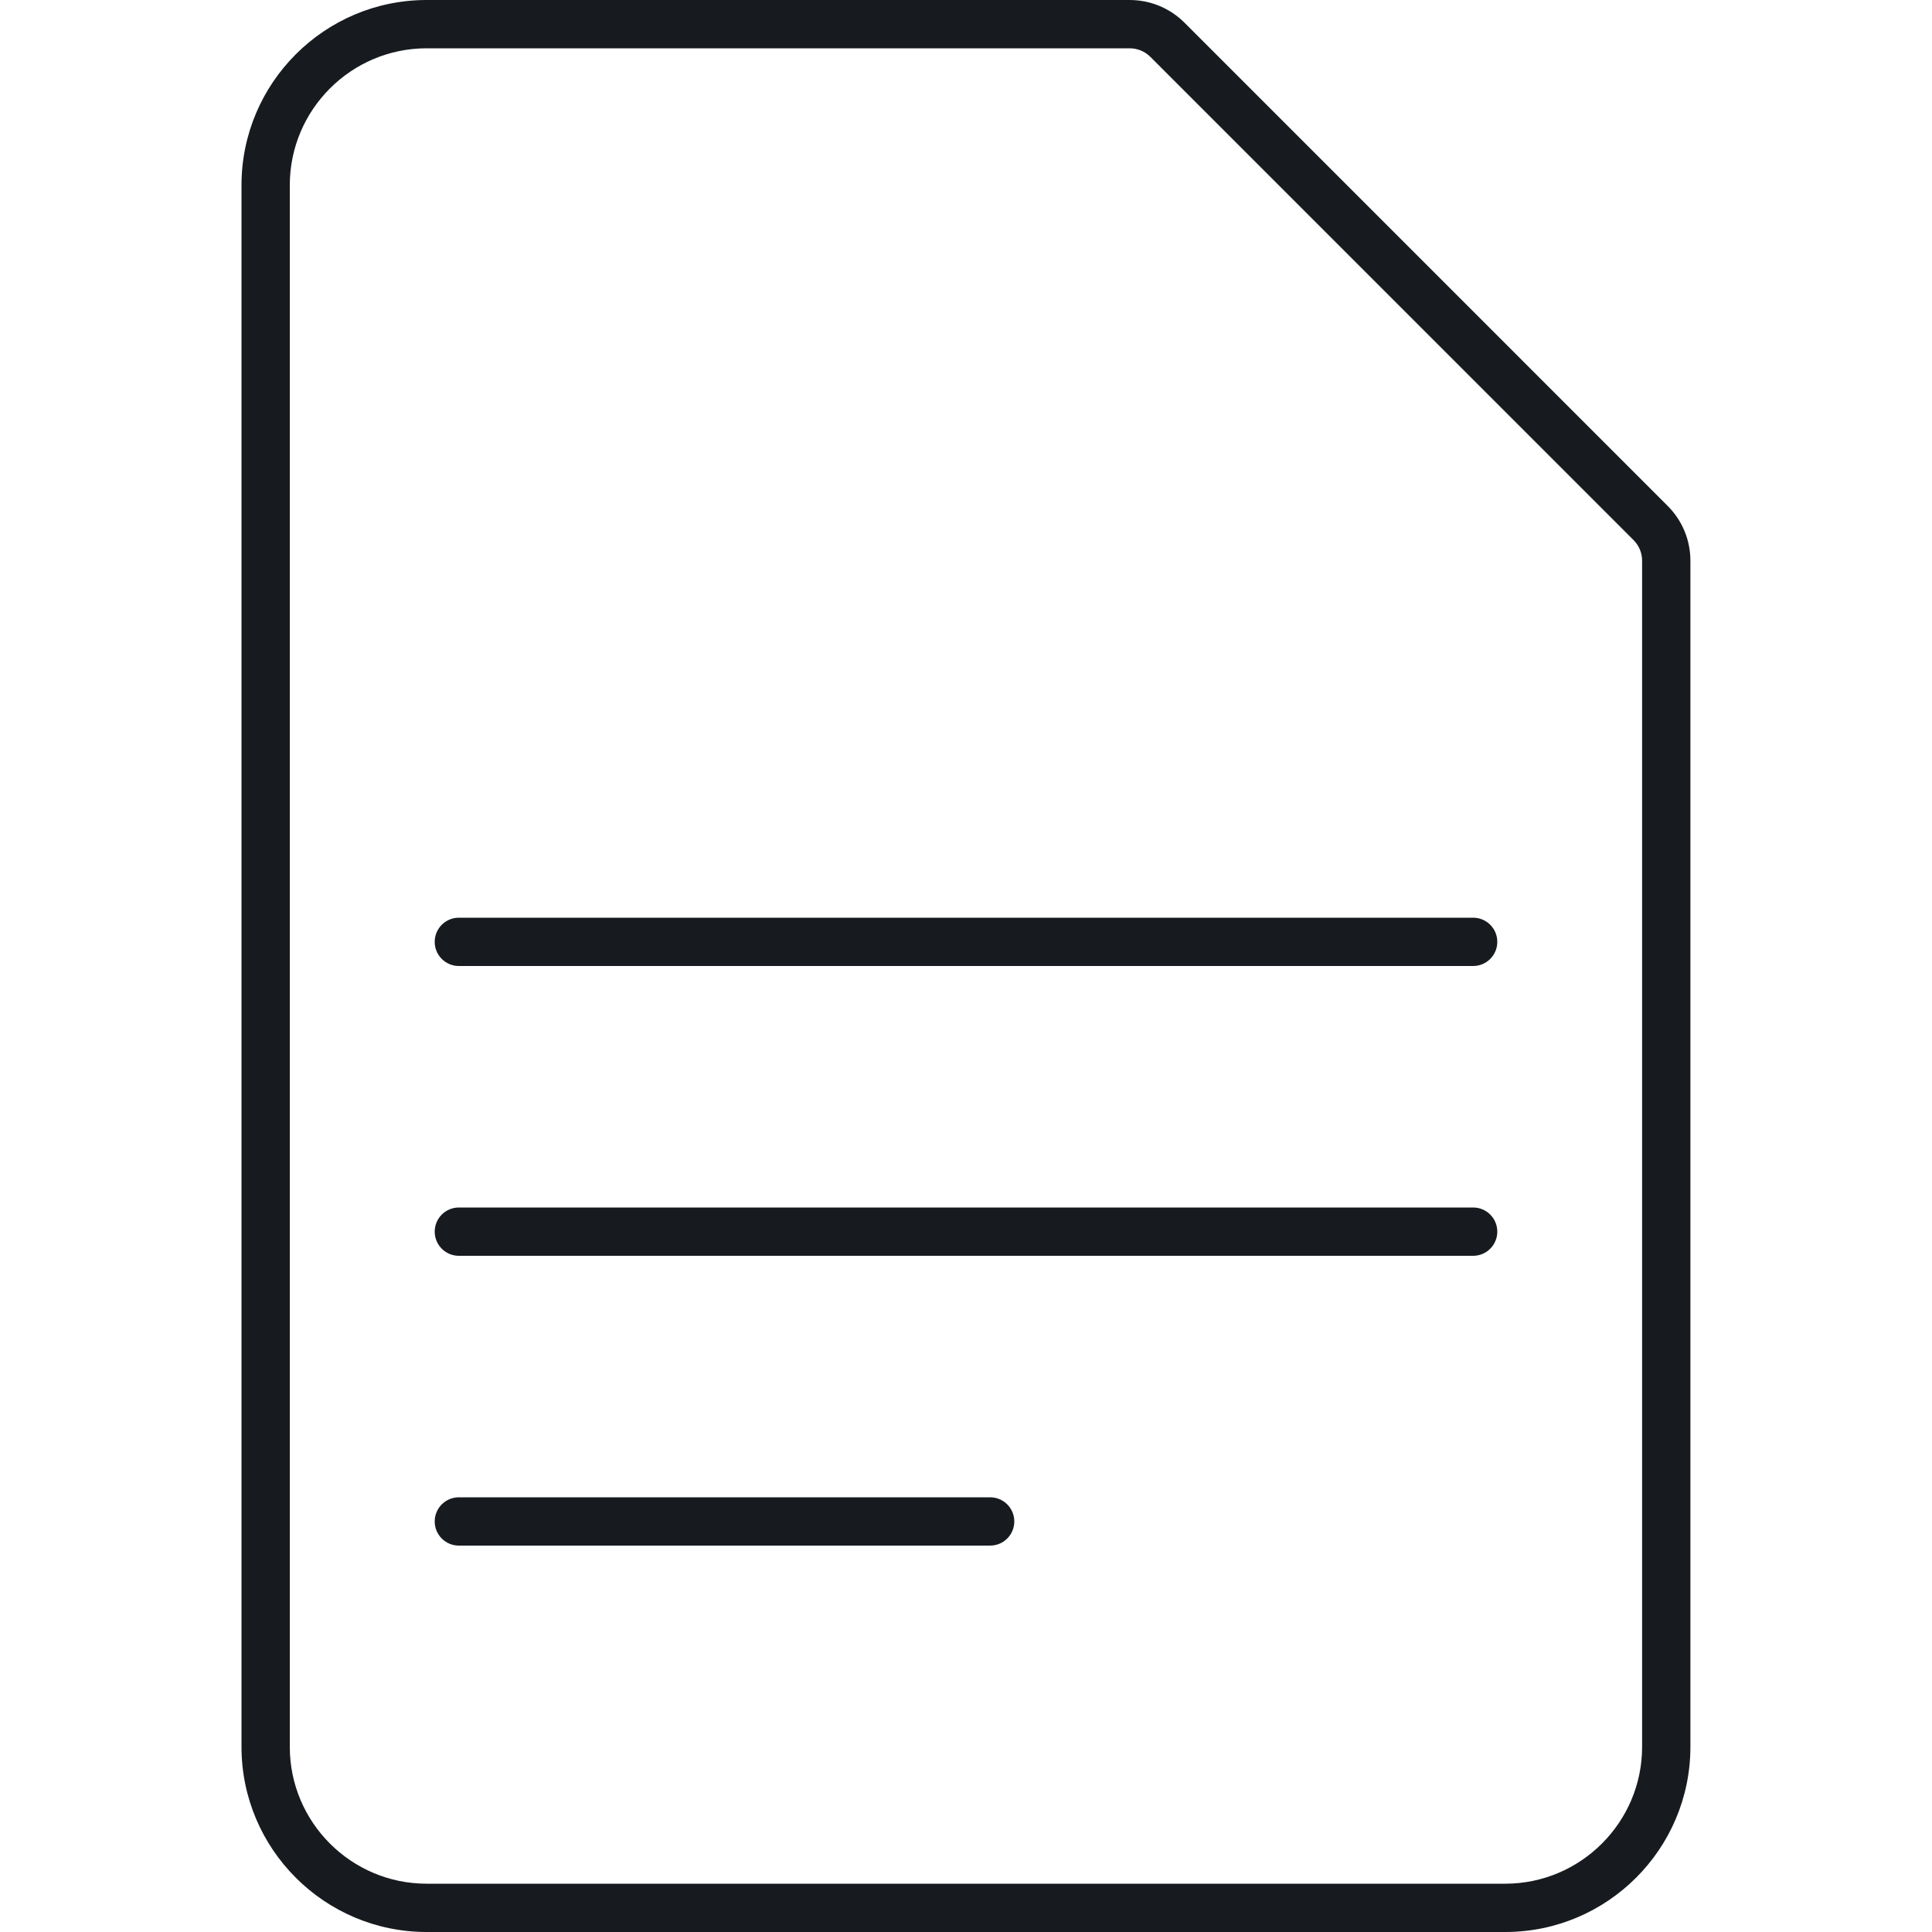 <?xml version="1.0" encoding="UTF-8"?>
<svg width="40px" height="40px" viewBox="0 0 40 40" version="1.1" xmlns="http://www.w3.org/2000/svg" xmlns:xlink="http://www.w3.org/1999/xlink">
    <!-- Generator: Sketch 60.1 (88133) - https://sketch.com -->
    <title>sources-and-media/file-text_40</title>
    <desc>Created with Sketch.</desc>
    <g id="sources-and-media/file-text_40" stroke="none" stroke-width="1" fill="none" fill-rule="evenodd">
        <path d="M24.525,0.471 L34.525,10.472 C34.83,10.776 34.998,11.181 34.998,11.611 L34.998,36.167 C34.998,38.28 33.278,40 31.164,40 L8.833,40 C6.719,40 5,38.28 5,36.167 L5,3.833 C5,1.72 6.719,0 8.833,0 L23.386,0 C23.816,0 24.22,0.167 24.525,0.471 Z M23.819,1.179 L23.819,1.179 L33.818,11.179 L33.819,11.18 C33.936,11.297 33.998,11.447 33.998,11.611 L33.998,36.167 C33.998,37.727 32.726,39 31.164,39 L8.833,39 C7.271,39 6,37.728 6,36.167 L6,3.833 C6,2.272 7.271,1 8.833,1 L23.386,1 C23.551,1 23.701,1.062 23.819,1.179 Z M9.5,19 C9.224,19 9,19.224 9,19.5 C9,19.776 9.224,20 9.5,20 L30.5,20 C30.776,20 31,19.776 31,19.5 C31,19.224 30.776,19 30.5,19 L9.5,19 Z M9.5,25 C9.224,25 9,25.224 9,25.5 C9,25.776 9.224,26 9.5,26 L30.5,26 C30.776,26 31,25.776 31,25.5 C31,25.224 30.776,25 30.5,25 L9.5,25 Z M9,31.5 C9,31.224 9.224,31 9.5,31 L20.5,31 C20.776,31 21,31.224 21,31.5 C21,31.776 20.776,32 20.5,32 L9.5,32 C9.224,32 9,31.776 9,31.5 Z" id="Shape" fill="#171B1F"></path>
    </g>
</svg>